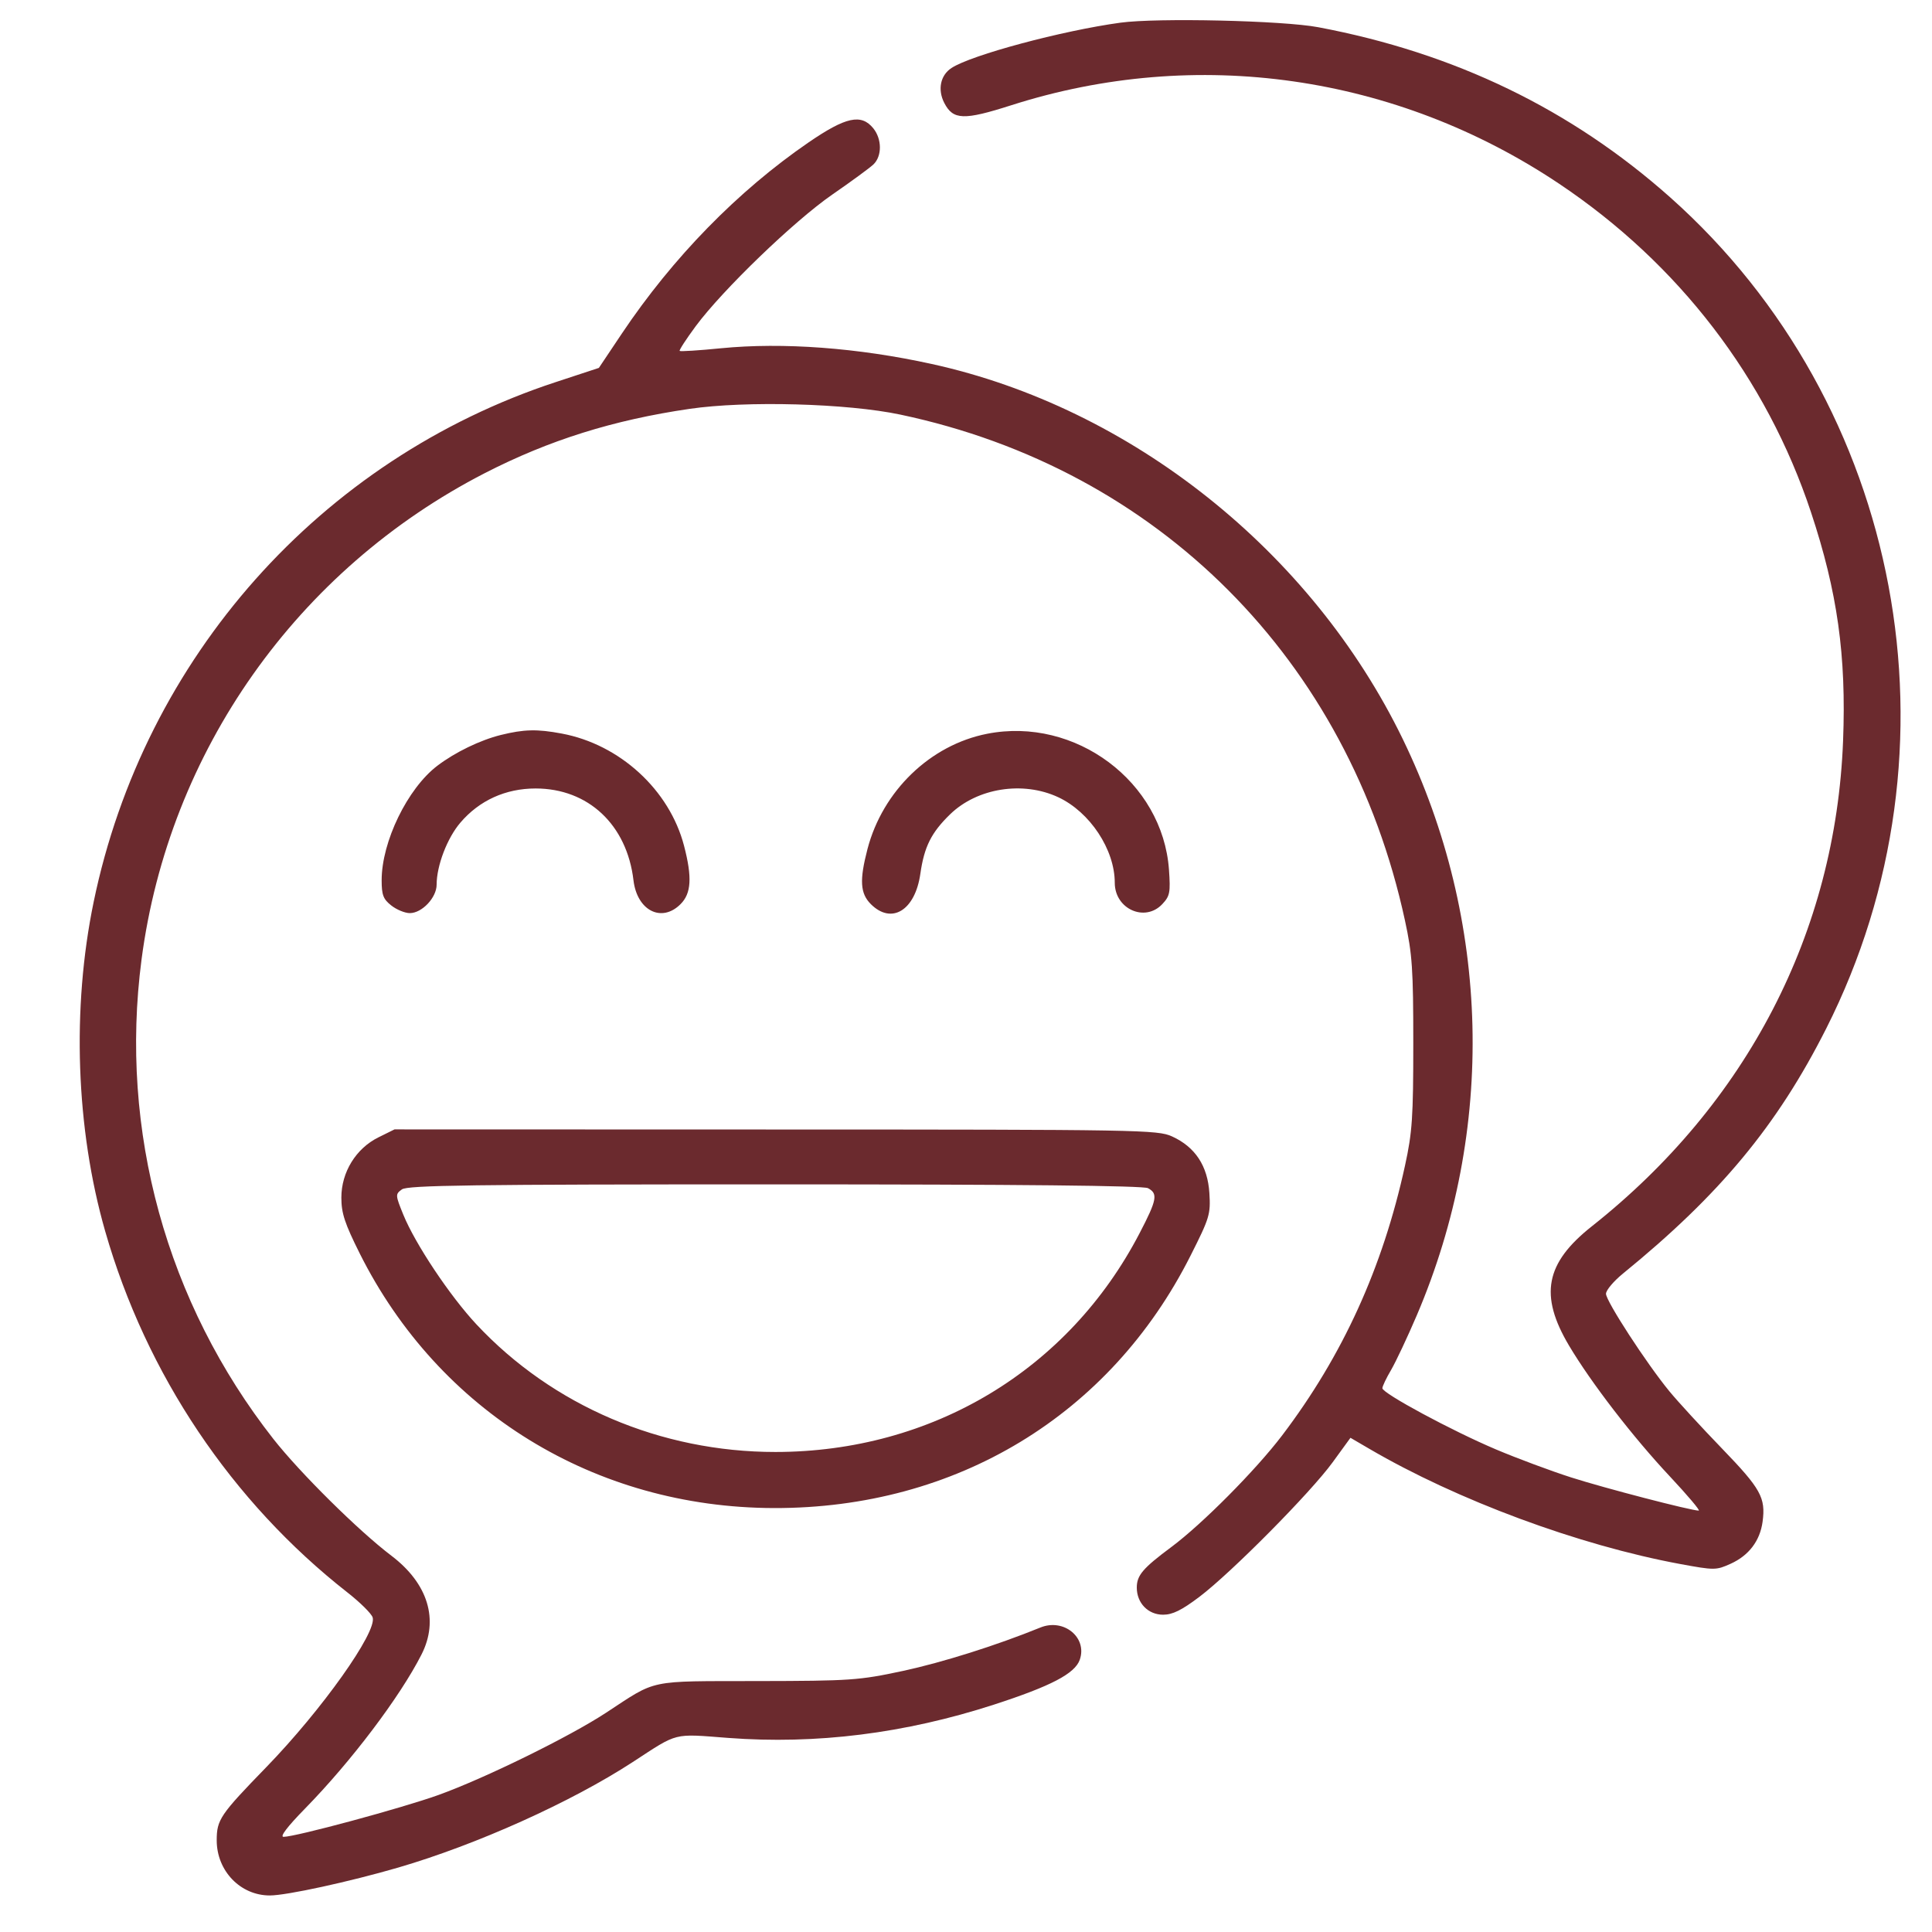 <svg width="35" height="35" viewBox="0 0 35 35" fill="none" xmlns="http://www.w3.org/2000/svg">
<g clip-path="url(#clip0_107_1790)">
<path fill-rule="evenodd" clip-rule="evenodd" d="M20.297 0.411C19.242 0.555 17.594 0.997 17.237 1.232C17.036 1.363 16.982 1.624 17.107 1.866C17.267 2.175 17.46 2.182 18.322 1.906C21.672 0.835 25.291 1.353 28.241 3.326C30.413 4.779 32.001 6.849 32.808 9.28C33.287 10.723 33.449 11.876 33.389 13.421C33.255 16.889 31.649 19.991 28.837 22.216C27.994 22.883 27.883 23.465 28.424 24.376C28.826 25.052 29.583 26.035 30.256 26.752C30.572 27.09 30.806 27.366 30.774 27.366C30.635 27.366 29.064 26.958 28.463 26.765C28.098 26.648 27.485 26.42 27.102 26.258C26.303 25.92 25.043 25.241 25.043 25.149C25.043 25.115 25.114 24.965 25.202 24.816C25.289 24.666 25.499 24.221 25.668 23.825C27.099 20.471 27.006 16.673 25.413 13.39C23.762 9.989 20.493 7.386 16.875 6.593C15.542 6.3 14.182 6.199 13.062 6.309C12.663 6.349 12.326 6.37 12.313 6.357C12.3 6.344 12.431 6.143 12.603 5.91C13.091 5.251 14.385 4.004 15.076 3.526C15.42 3.289 15.756 3.042 15.823 2.979C15.98 2.829 15.979 2.521 15.821 2.325C15.603 2.056 15.323 2.117 14.648 2.58C13.367 3.459 12.187 4.667 11.266 6.042L10.849 6.665L10.071 6.921C5.808 8.32 2.612 11.914 1.697 16.338C1.298 18.266 1.374 20.45 1.905 22.303C2.649 24.899 4.197 27.207 6.298 28.852C6.525 29.03 6.729 29.232 6.751 29.301C6.834 29.564 5.831 30.977 4.823 32.015C3.986 32.877 3.926 32.965 3.926 33.341C3.927 33.894 4.356 34.339 4.889 34.338C5.191 34.338 6.329 34.09 7.213 33.833C8.636 33.418 10.348 32.647 11.463 31.921C12.296 31.378 12.181 31.407 13.192 31.484C14.788 31.605 16.395 31.403 18.006 30.881C19.041 30.545 19.473 30.319 19.561 30.068C19.702 29.665 19.271 29.312 18.848 29.484C18.052 29.808 17.075 30.116 16.355 30.271C15.56 30.441 15.414 30.451 13.721 30.454C11.71 30.458 11.915 30.415 10.979 31.028C10.313 31.465 8.784 32.215 7.943 32.518C7.287 32.754 5.356 33.276 5.137 33.276C5.065 33.276 5.204 33.093 5.528 32.762C6.362 31.91 7.243 30.745 7.635 29.975C7.956 29.346 7.756 28.688 7.09 28.183C6.494 27.731 5.436 26.683 4.953 26.069C3.015 23.599 2.158 20.484 2.564 17.383C3.059 13.61 5.383 10.318 8.787 8.569C9.947 7.974 11.109 7.609 12.492 7.407C13.515 7.257 15.346 7.307 16.311 7.511C20.986 8.499 24.43 11.951 25.452 16.675C25.585 17.286 25.603 17.56 25.603 18.899C25.603 20.239 25.585 20.512 25.453 21.116C25.05 22.965 24.324 24.559 23.227 26.004C22.75 26.632 21.778 27.611 21.221 28.025C20.703 28.41 20.594 28.539 20.594 28.761C20.594 29.041 20.799 29.252 21.071 29.252C21.242 29.252 21.408 29.17 21.727 28.929C22.304 28.493 23.744 27.039 24.142 26.491L24.465 26.047L24.804 26.245C26.397 27.177 28.598 27.993 30.435 28.333C31.059 28.448 31.088 28.448 31.352 28.329C31.682 28.18 31.884 27.914 31.931 27.567C31.989 27.132 31.9 26.971 31.196 26.242C30.823 25.856 30.394 25.389 30.243 25.205C29.83 24.703 29.094 23.571 29.094 23.438C29.094 23.374 29.233 23.209 29.404 23.07C31.159 21.64 32.194 20.393 33.083 18.634C35.644 13.568 34.474 7.329 30.259 3.577C28.464 1.98 26.354 0.959 23.881 0.493C23.241 0.372 20.962 0.32 20.297 0.411ZM9.072 13.315C8.696 13.409 8.246 13.627 7.922 13.873C7.382 14.285 6.914 15.247 6.914 15.947C6.914 16.213 6.943 16.29 7.089 16.404C7.185 16.48 7.336 16.542 7.424 16.542C7.645 16.542 7.91 16.261 7.91 16.026C7.91 15.682 8.102 15.18 8.341 14.902C8.684 14.5 9.16 14.284 9.703 14.284C10.656 14.284 11.357 14.941 11.476 15.947C11.541 16.497 11.986 16.723 12.329 16.379C12.524 16.185 12.541 15.893 12.392 15.322C12.129 14.311 11.229 13.485 10.176 13.289C9.729 13.205 9.494 13.211 9.072 13.315ZM17.883 13.293C16.853 13.495 15.99 14.328 15.715 15.382C15.568 15.946 15.583 16.186 15.776 16.379C16.152 16.755 16.579 16.493 16.673 15.829C16.743 15.339 16.871 15.083 17.213 14.751C17.704 14.275 18.53 14.144 19.17 14.442C19.745 14.71 20.195 15.39 20.195 15.992C20.195 16.468 20.742 16.713 21.056 16.379C21.194 16.232 21.206 16.169 21.177 15.755C21.063 14.161 19.48 12.979 17.883 13.293ZM6.856 20.604C6.448 20.806 6.184 21.235 6.184 21.696C6.184 21.979 6.245 22.163 6.517 22.708C7.953 25.576 10.777 27.312 14.02 27.32C17.32 27.328 20.108 25.641 21.566 22.751C21.914 22.061 21.933 21.998 21.909 21.613C21.878 21.121 21.652 20.778 21.232 20.587C20.971 20.468 20.654 20.463 14.053 20.462L7.147 20.46L6.856 20.604ZM7.281 21.547C7.161 21.634 7.161 21.648 7.306 22.004C7.521 22.534 8.151 23.478 8.631 23.992C10.012 25.468 11.972 26.304 14.048 26.304C16.887 26.302 19.356 24.819 20.645 22.34C20.96 21.735 20.981 21.623 20.797 21.525C20.711 21.479 18.482 21.456 14.037 21.456C8.544 21.456 7.383 21.472 7.281 21.547Z" fill="#6b2a2e"/>
</g>
<defs>
<clipPath id="clip0_107_1790">
<rect width="34" height="34" fill="#6b2a2e" transform="translate(0.938 0.339)"/>
</clipPath>
</defs>
</svg>
